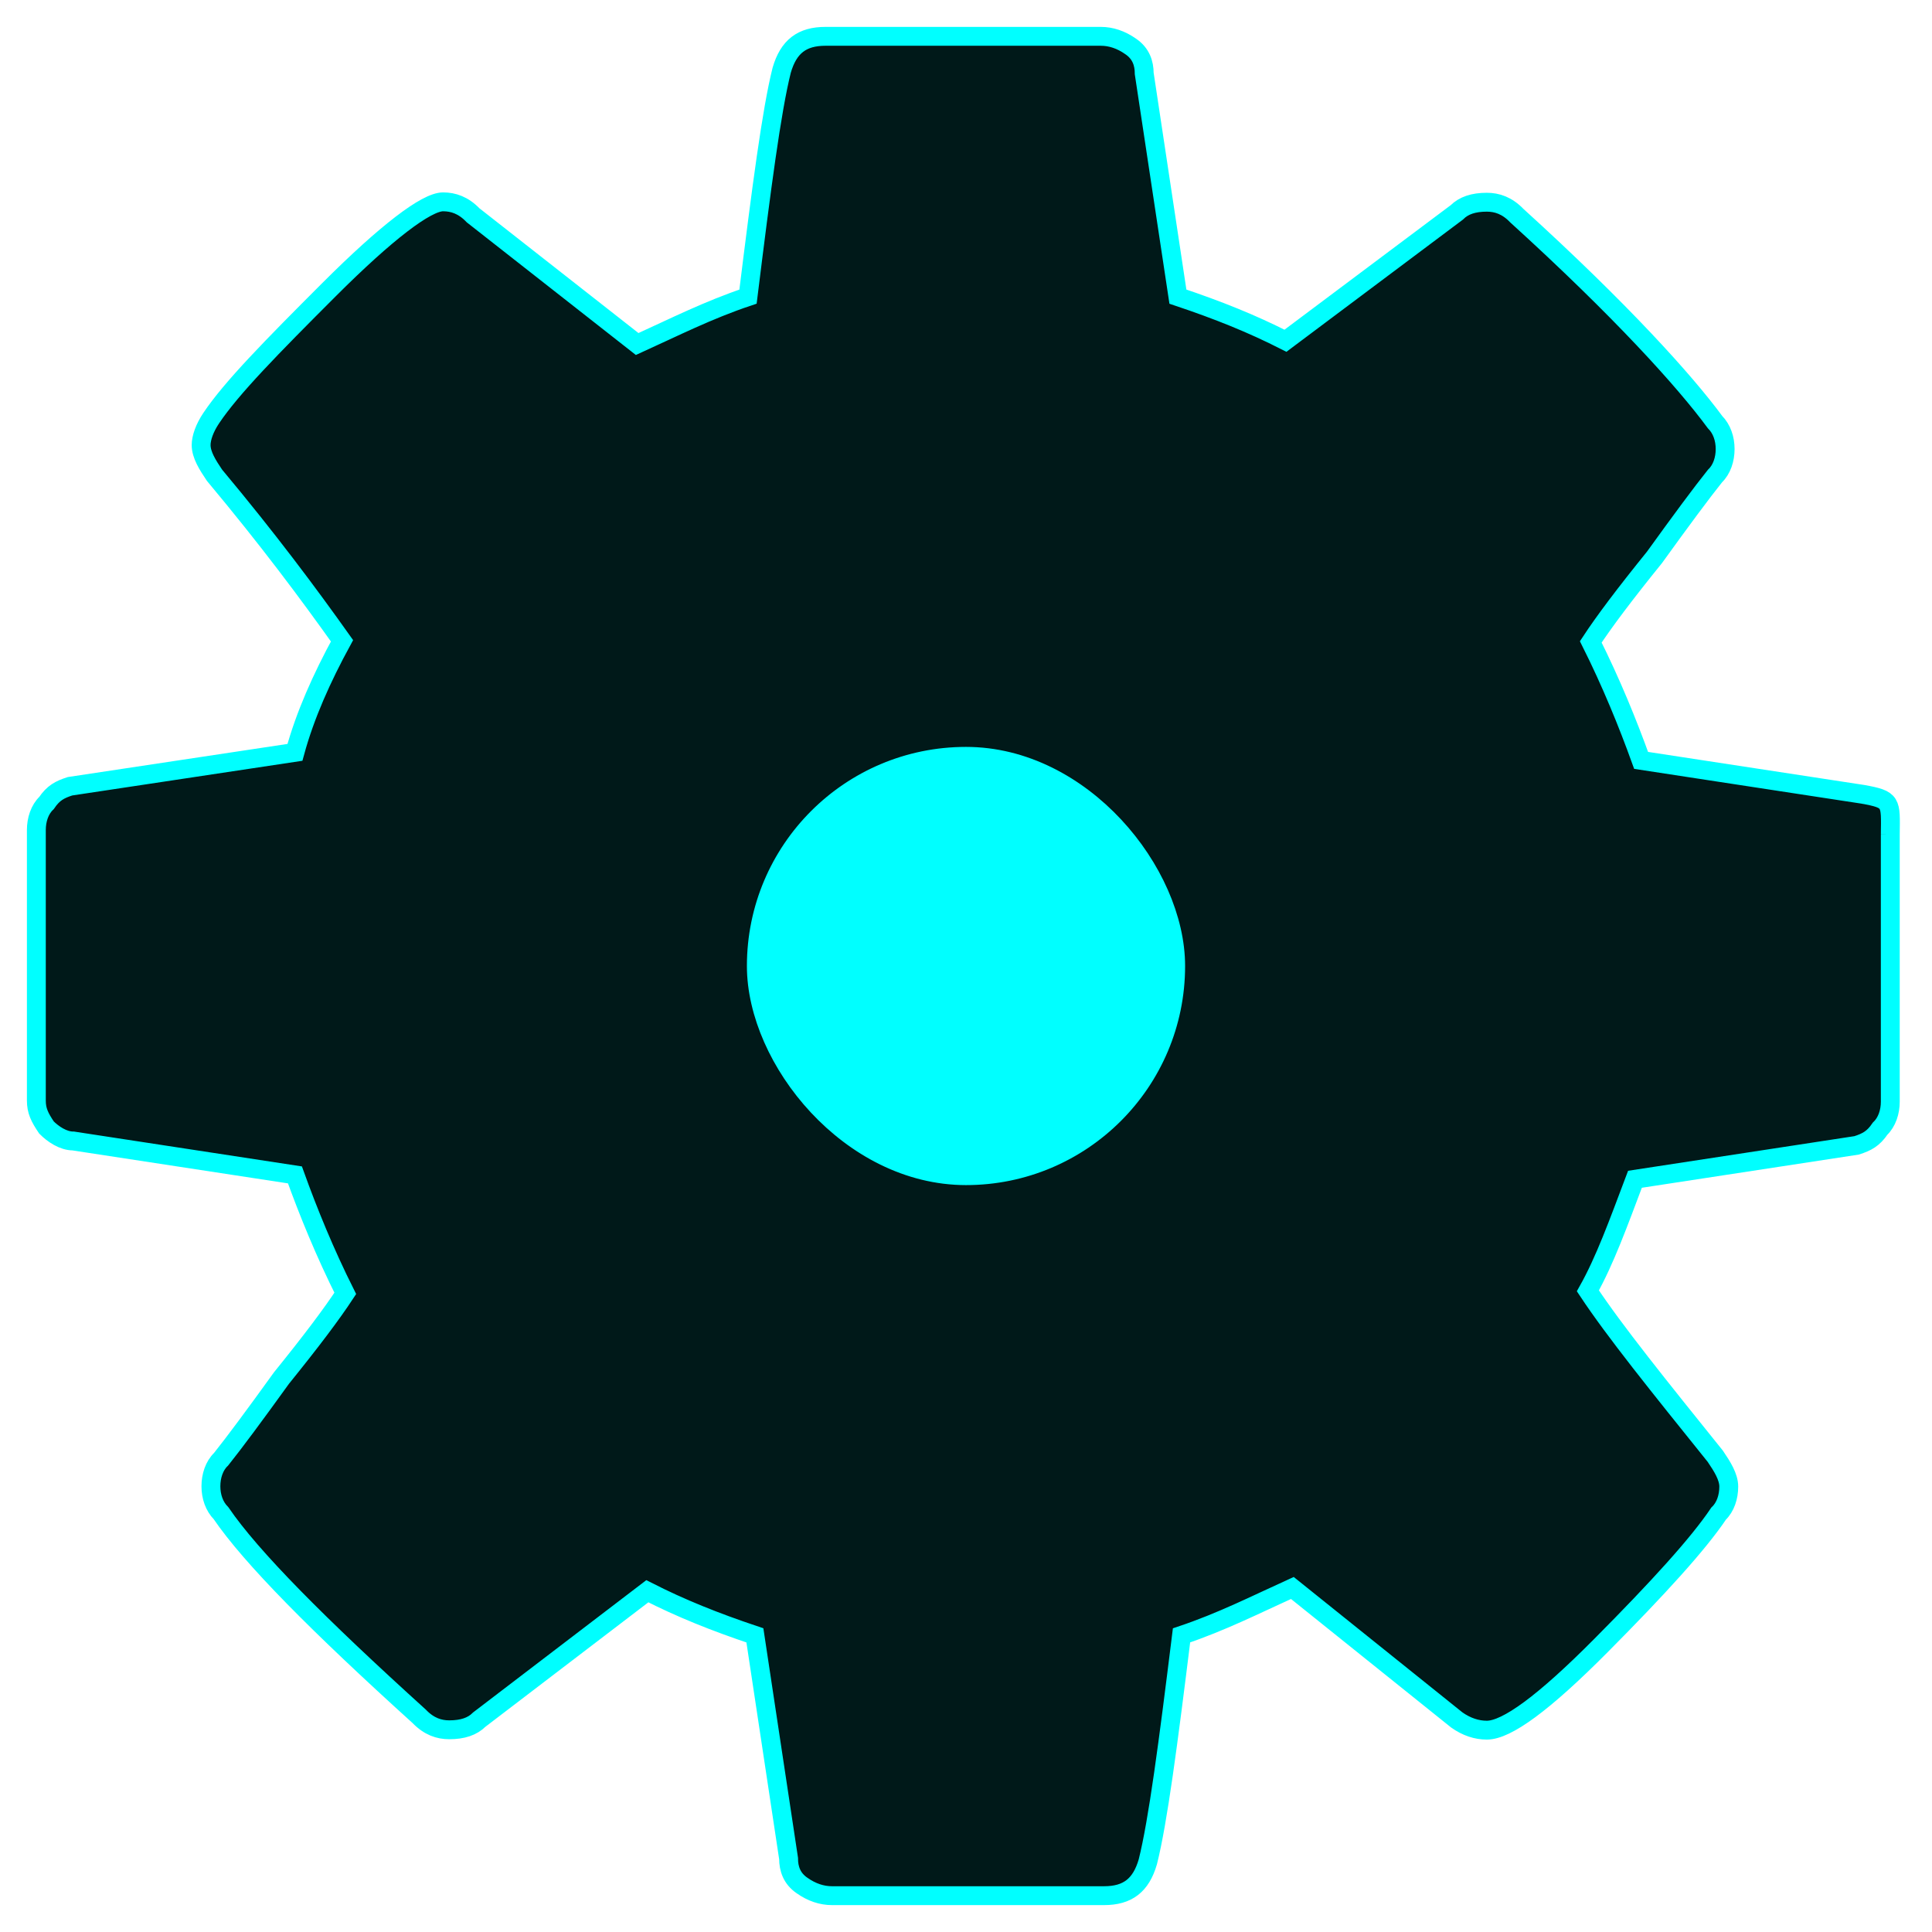<?xml version="1.0" encoding="UTF-8" standalone="no"?>
<!-- Generator: Adobe Illustrator 24.1.1, SVG Export Plug-In . SVG Version: 6.00 Build 0)  -->

<svg
   version="1.1"
   id="Layer_1"
   x="0px"
   y="0px"
   viewBox="0 0 512 512"
   style="enable-background:new 0 0 512 512;"
   xml:space="preserve"
   sodipodi:docname="gear-black.svg"
   inkscape:version="1.2.1 (9c6d41e410, 2022-07-14)"
   xmlns:inkscape="http://www.inkscape.org/namespaces/inkscape"
   xmlns:sodipodi="http://sodipodi.sourceforge.net/DTD/sodipodi-0.dtd"
   xmlns="http://www.w3.org/2000/svg"
   xmlns:svg="http://www.w3.org/2000/svg"><defs
   id="defs7381">
	
</defs><sodipodi:namedview
   id="namedview7379"
   pagecolor="#000000"
   bordercolor="#ffffff"
   borderopacity="0.247"
   inkscape:showpageshadow="2"
   inkscape:pageopacity="0"
   inkscape:pagecheckerboard="0"
   inkscape:deskcolor="#000000"
   showgrid="false"
   inkscape:zoom="0.98891729"
   inkscape:cx="221.45431"
   inkscape:cy="253.30733"
   inkscape:window-width="1318"
   inkscape:window-height="768"
   inkscape:window-x="0"
   inkscape:window-y="0"
   inkscape:window-maximized="1"
   inkscape:current-layer="Layer_1" />
<style
   type="text/css"
   id="style7374">
	.st0{fill:#333333;}
</style>
<path
   id="XMLID_6_"
   class="st0"
   d="m 500.947,221.121 v 70.82 c 0,2.705 -0.864,5.41 -2.687,7.15 -1.824,2.705 -3.551,3.575 -6.239,4.444 l -58.739,8.985 c -4.415,11.691 -7.966,21.545 -12.477,29.565 7.102,10.724 18.716,25.12 33.785,43.864 1.824,2.705 3.551,5.411 3.551,8.019 0,2.705 -0.864,5.411 -2.687,7.15 -5.375,8.019 -16.028,19.71 -31.193,34.975 -15.165,15.265 -24.955,22.415 -30.233,22.415 -2.687,0 -5.375,-0.87 -7.966,-2.705 l -43.574,-34.975 c -9.79,4.444 -18.716,8.985 -29.37,12.56 -3.551,28.695 -6.239,49.274 -8.926,59.999 -1.824,6.28 -5.375,8.985 -11.613,8.985 h -72.08 c -2.687,0 -5.375,-0.87 -7.966,-2.705 -2.687,-1.836 -3.551,-4.444 -3.551,-7.15 l -8.926,-59.129 c -10.654,-3.575 -19.58,-7.15 -28.506,-11.691 l -44.534,34.009 c -1.824,1.836 -4.415,2.705 -7.966,2.705 -2.687,0 -5.375,-0.87 -7.966,-3.575 -26.682,-24.154 -44.534,-42.125 -52.5,-53.815 -1.824,-1.836 -2.687,-4.444 -2.687,-7.15 0,-2.705 0.864,-5.411 2.687,-7.15 3.551,-4.444 8.926,-11.691 16.028,-21.545 7.966,-9.855 13.341,-17.004 16.892,-22.415 -5.375,-10.724 -9.79,-21.545 -13.341,-31.4 l -58.739,-8.985 c -2.687,0 -5.375,-1.836 -7.102,-3.575 -1.824,-2.705 -2.687,-4.444 -2.687,-7.15 v -71.689 c 0,-2.705 0.864,-5.411 2.687,-7.15 1.824,-2.705 3.551,-3.575 6.239,-4.444 l 59.603,-8.985 c 2.687,-9.855 7.102,-19.71 12.477,-29.565 -8.926,-12.56 -19.58,-26.859 -33.785,-43.864 -1.824,-2.705 -3.551,-5.411 -3.551,-8.019 0,-1.836 0.864,-4.444 2.687,-7.15 5.375,-8.019 16.028,-18.84 31.193,-34.009 15.165,-15.169 25.818,-23.285 30.233,-23.285 2.687,0 5.375,0.87 7.966,3.575 l 43.478,34.106 c 9.79,-4.444 18.716,-8.985 29.37,-12.56 3.551,-28.695 6.239,-49.274 8.926,-59.999 1.824,-6.28 5.375,-8.985 11.613,-8.985 h 72.944 c 2.687,0 5.375,0.87 7.966,2.705 2.687,1.836 3.551,4.444 3.551,7.15 l 8.926,59.129 c 10.654,3.575 19.58,7.15 28.506,11.691 L 386.06,56.294 c 1.824,-1.836 4.415,-2.705 7.966,-2.705 2.687,0 5.375,0.87 7.966,3.575 27.642,25.12 44.534,43.864 52.5,54.685 1.824,1.836 2.687,4.444 2.687,7.15 0,2.705 -0.864,5.411 -2.687,7.15 -3.551,4.444 -8.926,11.691 -16.028,21.545 -7.966,9.855 -13.341,17.004 -16.892,22.415 5.375,10.724 9.79,21.545 13.341,31.4 l 58.739,8.985 c 7.738,1.401 7.395,1.946 7.294,10.628 z"
   style="display:inline;fill:#001919;fill-opacity:1;stroke:#00ffff;stroke-width:5;stroke-dasharray:none;stroke-opacity:1"
   sodipodi:nodetypes="cscccccscssccccsscccccsccsccccccsscccccscssccccsscccccsccscccccc" /><rect
   style="enable-background:new 0 0 512 512;fill:#00ffff;stroke:#00ffff;stroke-width:5;stroke-linecap:square;stroke-miterlimit:3.5;stroke-dasharray:none;stroke-opacity:1;paint-order:fill markers stroke;fill-opacity:1"
   id="rect3376"
   width="111.127"
   height="111.127"
   x="200.437"
   y="200.437"
   ry="55.563" />
</svg>
